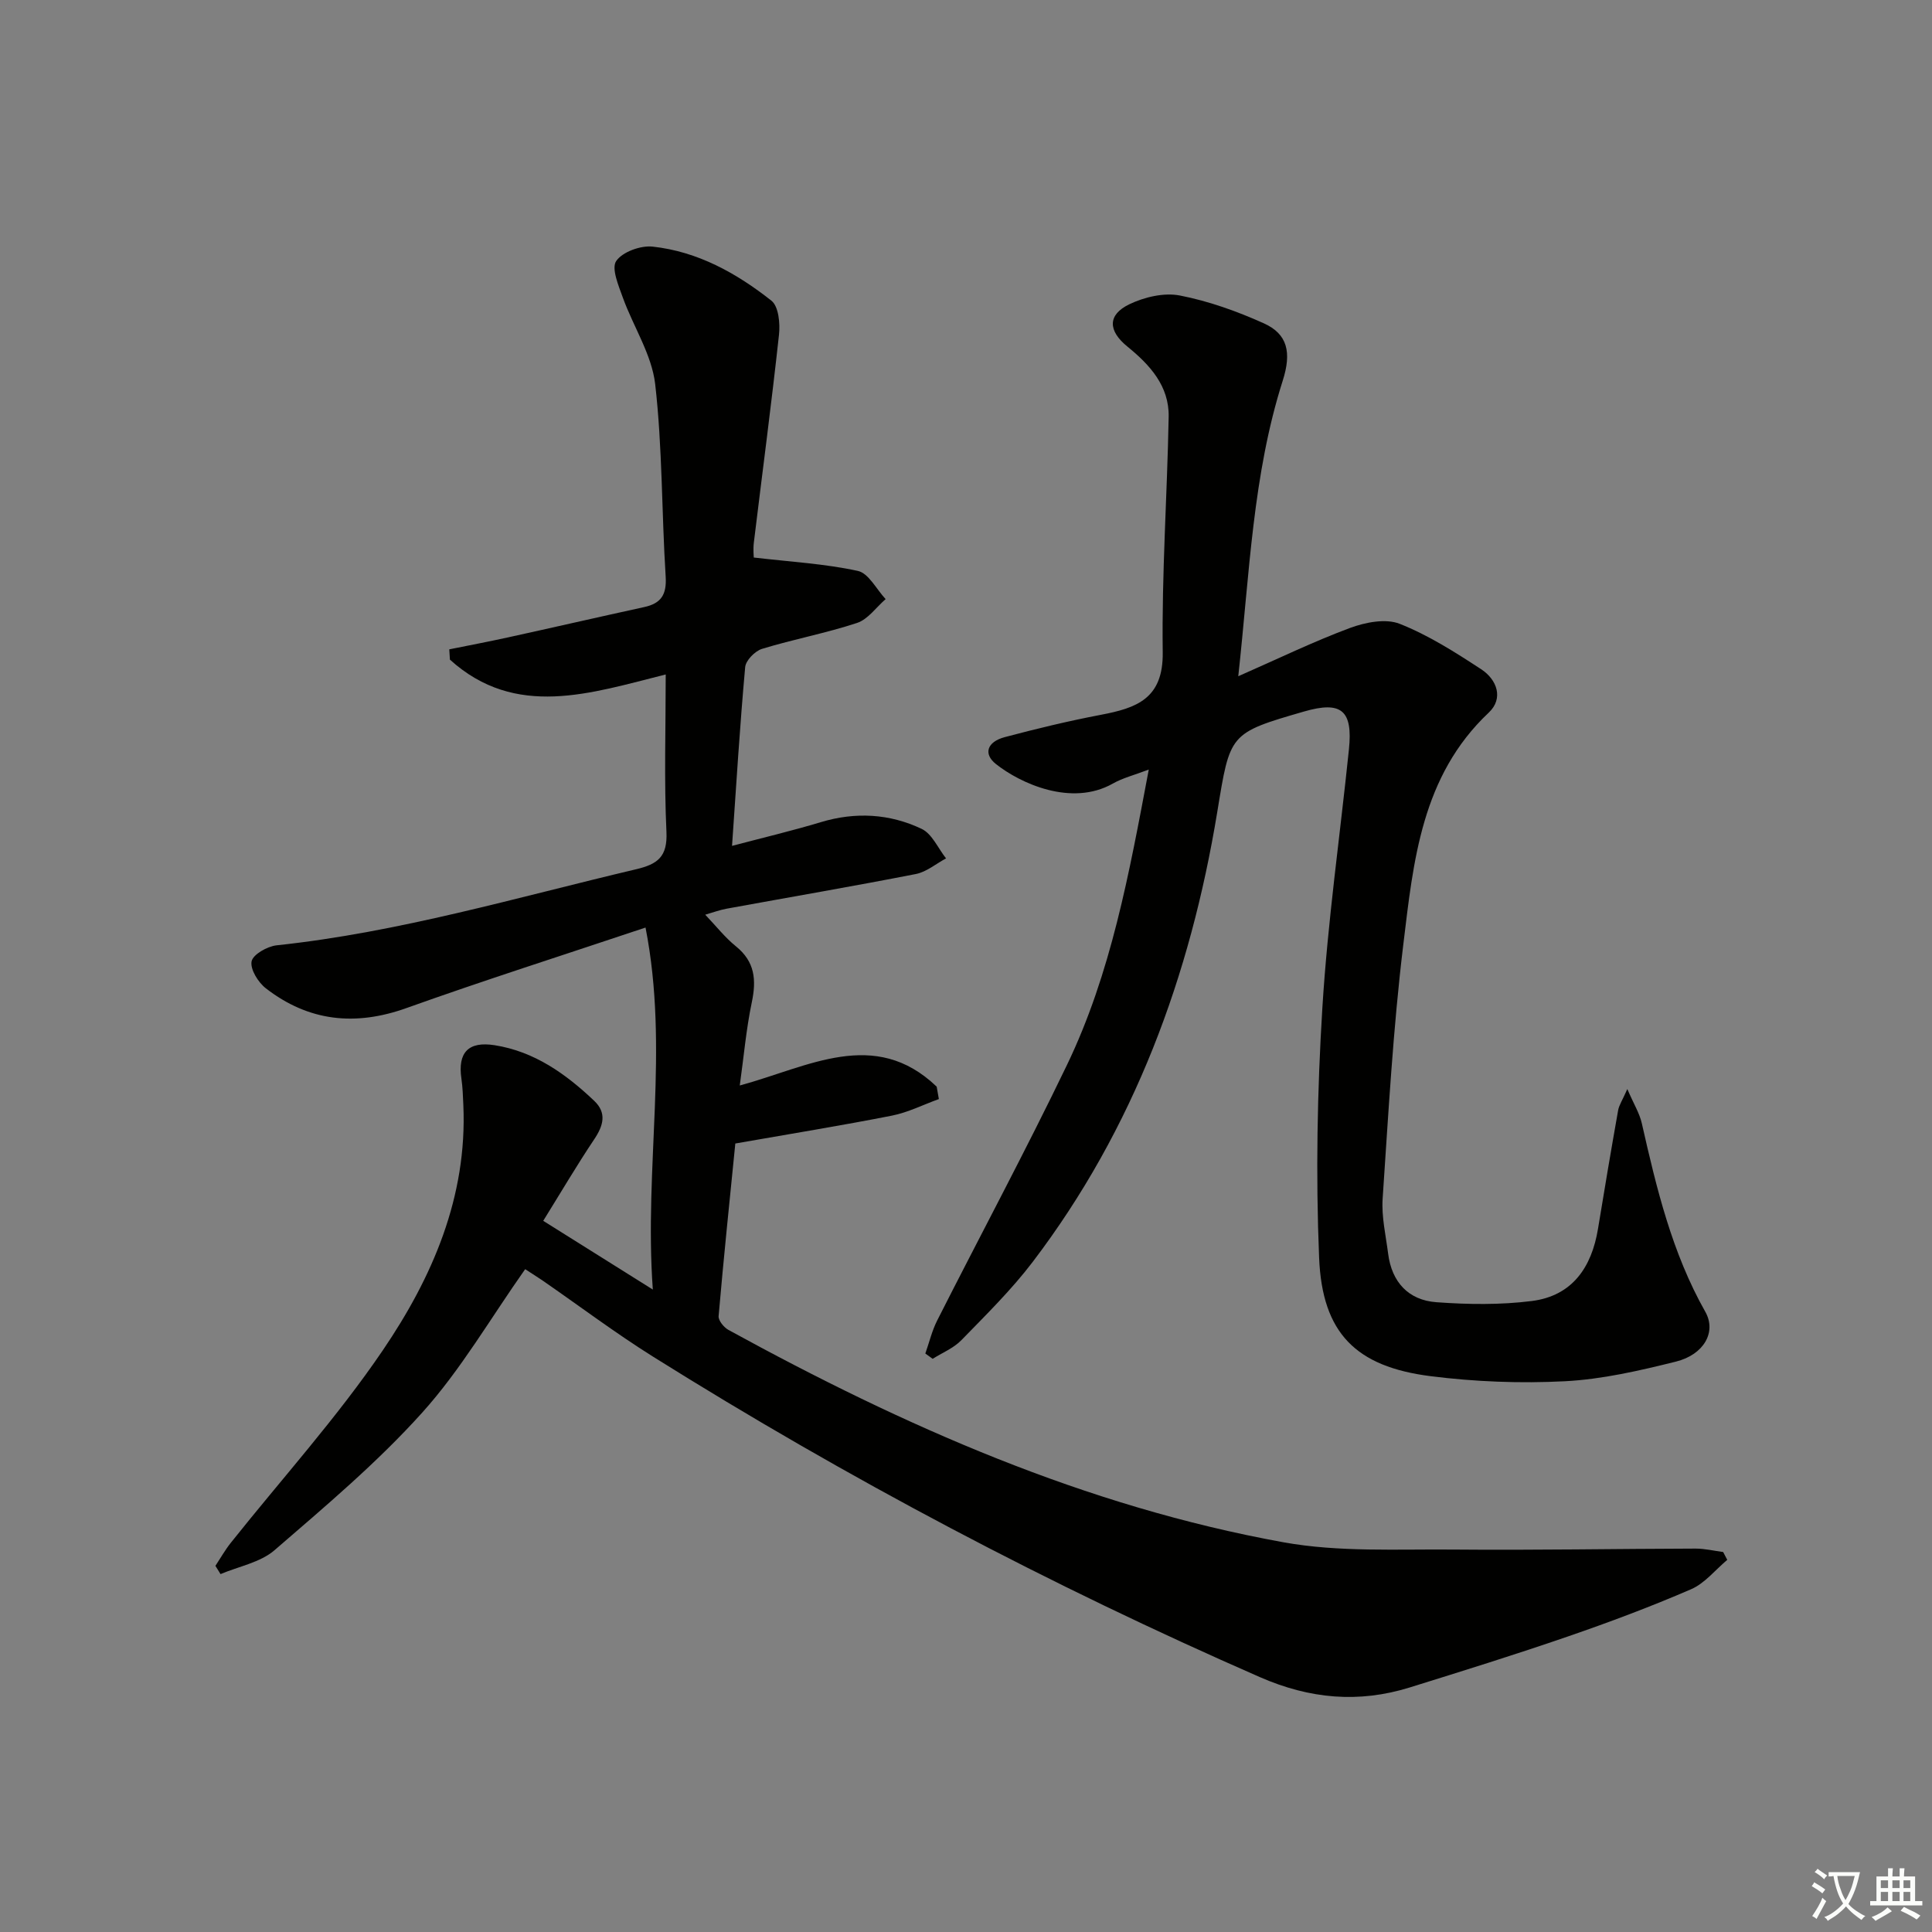 <svg enable-background="new 0 0 400 400" viewBox="0 0 400 400" xmlns="http://www.w3.org/2000/svg"><rect x="0" y="0" width="400" height="400" fill="#808080" stroke="none"/><path d="m377.9 391.2c-.2.3-.4.5-.6.8-.7-.6-1.4-1-2.2-1.5.2-.3.4-.5.5-.8.6.4 1.4.8 2.3 1.5zm-1.8 6.1c-.2-.2-.5-.4-.9-.6.4-.6.8-1.2 1.2-1.9s.7-1.3.9-1.9c.3.3.5.5.8.7-.7 1.3-1.4 2.6-2 3.7zm2.2-9c-.3.3-.5.5-.6.8-.6-.6-1.3-1.1-2-1.5.3-.3.5-.5.6-.7.6.5 1.3.9 2 1.4zm.3.2v-.9h2 4.5c-.3 1.3-.6 2.5-1 3.6s-.9 2.1-1.4 3c.4.5 1 1 1.6 1.4s1.2.8 1.9 1.1c-.3.2-.5.4-.8.8-.4-.3-1-.7-1.6-1.2s-1.2-1.1-1.6-1.6c-.5.6-1.1 1.1-1.7 1.6s-1.4.9-2.1 1.4c-.1-.3-.3-.5-.7-.8.6-.2 1.2-.5 1.9-1s1.4-1.1 2-1.8c-.5-.8-.9-1.6-1.2-2.5s-.6-2-.8-3.2c-.4.1-.7.1-1 .1zm2.5 2.7c.3 1 .7 1.7 1 2.2.3-.5.6-1.1 1-2s.6-1.9.9-3h-3.2-.4c.1.9.3 1.8.7 2.8z" fill="#fbfcfa"/><path d="m396.5 388.5v1.5 3.6h1.5v.9c-.4 0-1 0-1.7 0h-7.9c-.5 0-.9 0-1.2 0v-.9h1.3v-3.5c0-.7 0-1.2 0-1.6h2.4c0-.8 0-1.4 0-1.7h1c0 .3-.1.8-.1 1.7h1.5c0-.8 0-1.4 0-1.7h1c0 .3-.1.9-.1 1.7zm-8.2 9.2c-.2-.3-.5-.5-.8-.8.8-.3 1.4-.6 1.9-.9s1-.7 1.4-1.1c.3.3.6.5.9.8-1.6 1-2.8 1.6-3.4 2zm2.6-6.8v-1.6h-1.5v1.6zm0 2.7v-1.9h-1.5v1.9zm2.4-2.7v-1.6h-1.5v1.6zm0 2.7v-1.9h-1.5v1.9zm.2 2 .7-.8c.4.2.9.5 1.6.8s1.3.7 1.8 1c-.3.3-.5.6-.8.8-.4-.3-1.5-1-3.3-1.8zm2-4.7v-1.6h-1.4v1.6zm0 2.7v-1.9h-1.4v1.9z" fill="#fbfcfa"/><g fill="#010100"><path d="m108.73 262.77c-7.18 10.17-13.3 20.79-21.32 29.7-9.28 10.32-20.03 19.37-30.57 28.48-2.95 2.55-7.41 3.35-11.18 4.95-.35-.57-.71-1.14-1.06-1.71 1.05-1.59 1.99-3.26 3.17-4.75 10.55-13.26 22-25.91 31.49-39.88 10.24-15.07 17.51-31.75 16.67-50.77-.08-1.83-.14-3.67-.4-5.48-.79-5.4 1.44-7.77 6.88-6.91 8.24 1.3 14.72 5.93 20.59 11.49 2.68 2.53 1.93 5.15.02 8-3.59 5.36-6.87 10.94-10.55 16.87 7.43 4.66 14.38 9.02 22.69 14.23-1.84-25.43 3.44-49.7-1.51-74.95-17.23 5.77-33.45 10.93-49.47 16.66-10.63 3.81-20.28 2.78-29.14-4.08-1.59-1.23-3.27-3.94-2.95-5.58.28-1.43 3.25-3.11 5.17-3.32 25.35-2.69 49.72-9.92 74.4-15.74 4.51-1.06 6.56-2.59 6.32-7.75-.5-10.63-.15-21.3-.15-32.59-15.51 3.87-31.05 9.26-44.68-3.07-.04-.71-.09-1.42-.13-2.13 4.06-.82 8.13-1.59 12.18-2.48 9.4-2.06 18.77-4.22 28.17-6.27 3.53-.77 4.68-2.59 4.45-6.32-.84-13.27-.66-26.64-2.17-39.83-.71-6.15-4.53-11.91-6.7-17.93-.89-2.48-2.41-6.05-1.37-7.57 1.29-1.89 5.05-3.25 7.54-2.98 9.32 1.01 17.39 5.5 24.6 11.2 1.49 1.18 1.82 4.73 1.56 7.06-1.56 14.34-3.46 28.65-5.2 42.97-.18 1.44-.02 2.93-.02 3.14 7.6.89 14.69 1.28 21.54 2.77 2.24.48 3.86 3.81 5.76 5.84-1.95 1.69-3.65 4.18-5.91 4.93-6.45 2.13-13.18 3.38-19.68 5.37-1.46.45-3.37 2.39-3.49 3.79-1.09 12.05-1.83 24.13-2.72 37 6.39-1.69 12.44-3.12 18.38-4.91 7.19-2.17 14.25-1.76 20.88 1.39 2.16 1.03 3.39 4.02 5.05 6.11-2.08 1.11-4.05 2.81-6.27 3.24-13.03 2.55-26.12 4.79-39.19 7.18-1.41.26-2.78.77-4.4 1.24 2.26 2.36 4.09 4.72 6.36 6.55 3.95 3.19 4.25 6.97 3.28 11.6-1.17 5.58-1.66 11.3-2.49 17.21 14.2-3.85 27.91-12.07 40.77.24.15.86.3 1.71.45 2.57-3.24 1.17-6.39 2.77-9.72 3.43-10.57 2.08-21.2 3.8-32.42 5.77-1.17 11.72-2.42 23.72-3.46 35.74-.08.9 1.09 2.33 2.03 2.85 36.29 19.9 73.93 36.55 114.9 43.97 11.51 2.08 23.56 1.4 35.37 1.51 16.66.15 33.32-.16 49.99-.2 1.9 0 3.8.46 5.69.71.28.54.56 1.08.85 1.62-2.48 2.08-4.65 4.86-7.5 6.09-8.37 3.62-16.94 6.83-25.57 9.8-10.82 3.73-21.75 7.13-32.67 10.53-10.58 3.29-20.7 2.37-31-2.13-43.51-19.03-85.38-41.13-125.62-66.33-7.88-4.94-15.34-10.56-23-15.85-1.38-.92-2.75-1.79-3.52-2.29z"/><path d="m191.58 280.23c.81-2.29 1.37-4.7 2.46-6.85 8.92-17.63 18.28-35.05 26.85-52.86 9.14-18.99 12.88-39.59 16.95-61.19-3.02 1.15-5.4 1.74-7.44 2.9-8.58 4.85-19.2-.07-24.21-4.05-2.63-2.08-1.86-4.59 1.85-5.57 6.56-1.74 13.18-3.34 19.85-4.61 7.37-1.4 12.97-3.3 12.84-12.94-.22-16.25.93-32.51 1.23-48.77.12-6.37-3.89-10.75-8.55-14.54-4.02-3.27-4.14-6.57.42-8.76 3.11-1.49 7.17-2.45 10.45-1.81 5.95 1.16 11.83 3.26 17.38 5.76 4.91 2.21 5.79 6.01 3.91 11.89-6.2 19.48-6.85 39.76-9.2 61.18 8.3-3.65 15.59-7.19 23.14-10 3.16-1.17 7.37-2 10.27-.86 5.95 2.35 11.49 5.88 16.88 9.41 3.28 2.14 4.69 6.04 1.57 8.98-13.94 13.13-15.6 30.77-17.69 48.01-2.12 17.46-3.09 35.07-4.28 52.63-.25 3.76.66 7.6 1.14 11.39.75 5.88 4.21 9.62 9.99 10.04 6.56.48 13.26.57 19.76-.25 8.35-1.06 12.39-6.95 13.7-14.96 1.34-8.19 2.72-16.37 4.17-24.54.19-1.05.85-2.01 1.9-4.38 1.34 3.11 2.53 5.01 3 7.09 3.05 13.47 6.25 26.83 13.15 39.03 2.35 4.16-.27 8.86-6.1 10.31-7.53 1.87-15.24 3.66-22.95 4.06-9.24.48-18.65.11-27.84-1.05-15.45-1.96-22.43-8.9-23.07-24.49-.71-17.21-.39-34.54.67-51.74 1.1-17.89 3.66-35.68 5.5-53.53.84-8.12-1.57-10.08-9.29-7.85-15.56 4.5-15.3 4.54-17.97 20.81-5.58 33.94-17.21 65.51-38.19 93.12-4.41 5.8-9.68 10.98-14.78 16.22-1.61 1.66-3.94 2.6-5.95 3.87-.5-.36-1.01-.73-1.52-1.1z"/></g></svg>